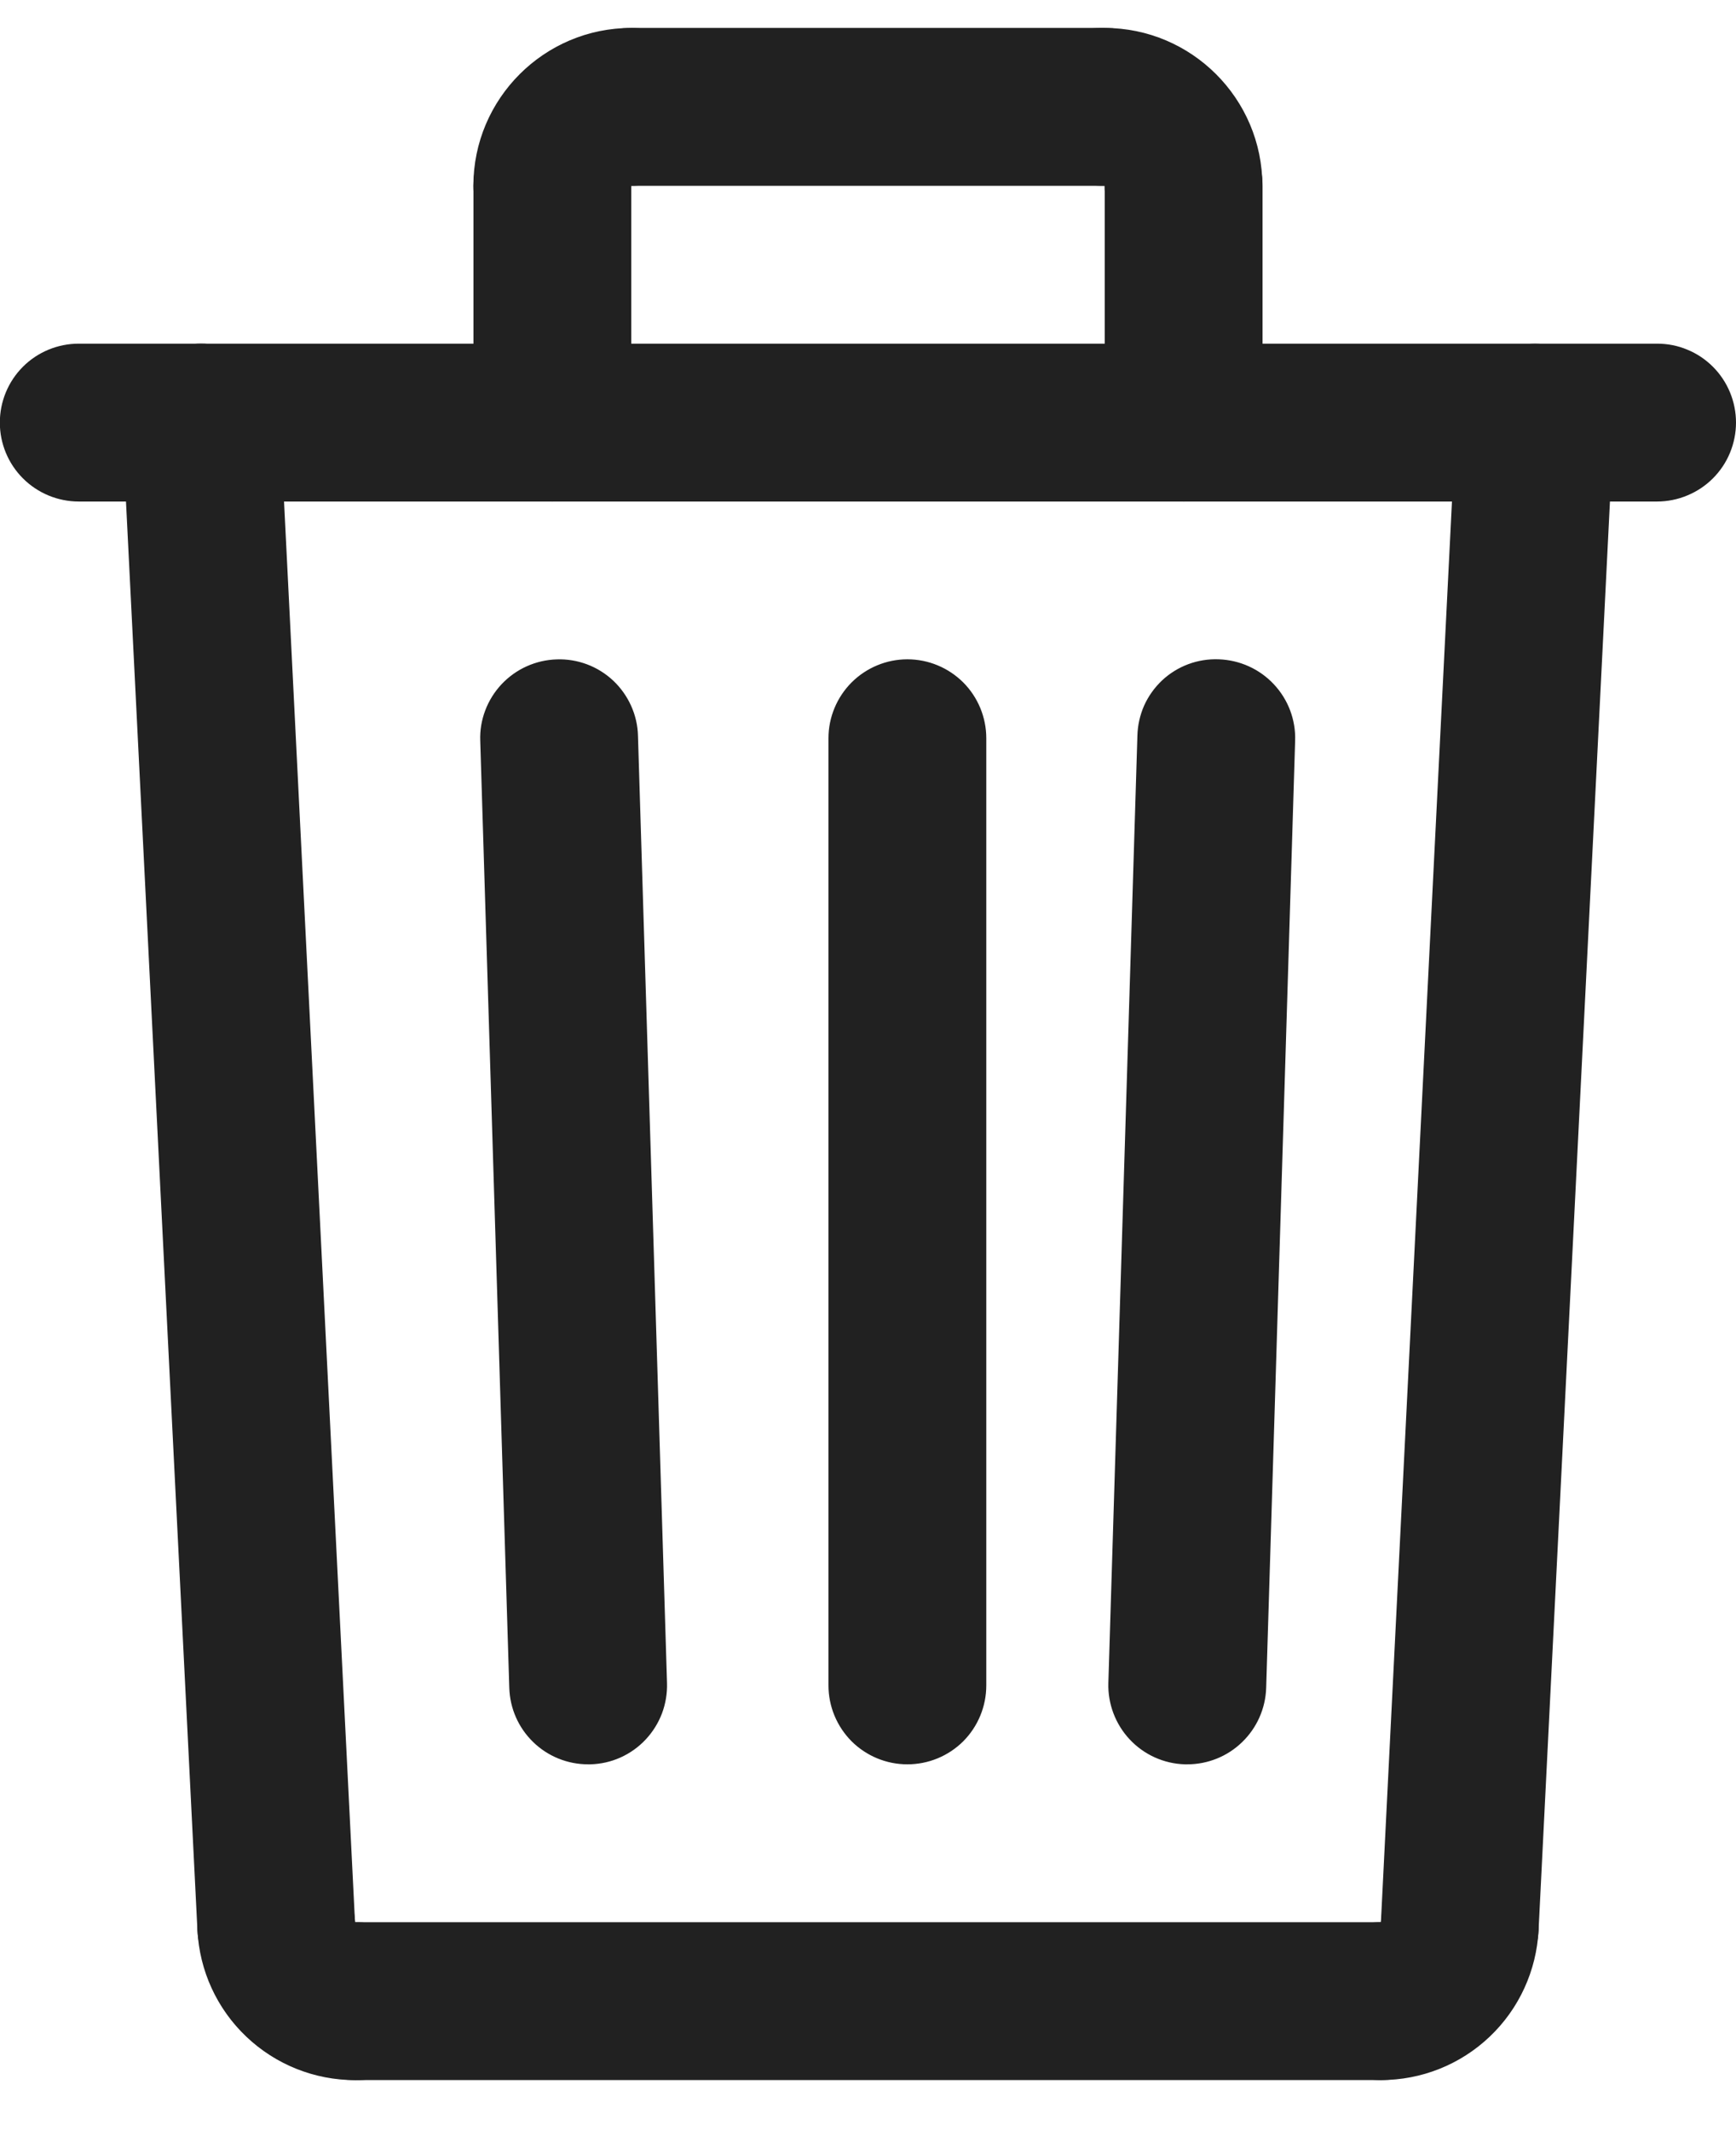 <svg width="22" height="27" viewBox="0 0 22 27" fill="none" xmlns="http://www.w3.org/2000/svg">
<path d="M15.046 22.353L15.015 22.353C14.75 22.345 14.499 22.232 14.317 22.038C14.136 21.845 14.038 21.587 14.046 21.322L14.414 9.322C14.417 9.191 14.446 9.061 14.499 8.94C14.553 8.82 14.63 8.712 14.726 8.621C14.822 8.531 14.935 8.461 15.058 8.415C15.181 8.369 15.313 8.348 15.444 8.353C15.71 8.362 15.961 8.475 16.142 8.668C16.324 8.861 16.422 9.119 16.413 9.384L16.046 21.384C16.038 21.644 15.929 21.89 15.742 22.071C15.556 22.252 15.306 22.353 15.046 22.353ZM7.453 22.353C7.193 22.353 6.943 22.252 6.757 22.071C6.57 21.89 6.462 21.644 6.454 21.384L6.086 9.384C6.081 9.253 6.103 9.122 6.15 8.999C6.196 8.877 6.267 8.764 6.357 8.668C6.447 8.573 6.554 8.496 6.674 8.442C6.794 8.388 6.923 8.358 7.055 8.354C7.186 8.349 7.317 8.371 7.44 8.417C7.563 8.463 7.676 8.534 7.772 8.624C7.867 8.714 7.944 8.822 7.998 8.942C8.052 9.062 8.082 9.191 8.085 9.323L8.453 21.323C8.457 21.454 8.435 21.585 8.389 21.708C8.342 21.831 8.272 21.943 8.182 22.039C8.092 22.135 7.984 22.212 7.864 22.266C7.745 22.32 7.615 22.349 7.484 22.353H7.453ZM11.499 22.353C11.234 22.353 10.98 22.248 10.792 22.061C10.605 21.873 10.499 21.619 10.499 21.353V9.353C10.499 9.088 10.605 8.834 10.792 8.646C10.98 8.459 11.234 8.353 11.499 8.353C11.765 8.353 12.019 8.459 12.207 8.646C12.394 8.834 12.499 9.088 12.499 9.353V21.353C12.499 21.619 12.394 21.873 12.207 22.061C12.019 22.248 11.765 22.353 11.499 22.353ZM17.5 26.353H4.499C4.234 26.353 3.979 26.248 3.792 26.061C3.604 25.873 3.499 25.619 3.499 25.353C3.499 25.088 3.604 24.834 3.792 24.646C3.979 24.459 4.234 24.353 4.499 24.353H17.5C17.765 24.353 18.02 24.459 18.207 24.646C18.395 24.834 18.5 25.088 18.5 25.353C18.5 25.619 18.395 25.873 18.207 26.061C18.02 26.248 17.765 26.353 17.5 26.353Z" fill="#212121"/>
<path d="M18.5 25.403L18.449 25.402C18.318 25.395 18.189 25.363 18.07 25.307C17.952 25.251 17.845 25.172 17.757 25.074C17.669 24.977 17.601 24.863 17.557 24.739C17.513 24.615 17.494 24.484 17.5 24.353L18.453 5.303C18.467 5.039 18.586 4.791 18.782 4.613C18.979 4.435 19.237 4.342 19.502 4.355C19.633 4.361 19.762 4.393 19.88 4.45C19.999 4.506 20.105 4.585 20.194 4.682C20.282 4.78 20.35 4.894 20.394 5.017C20.438 5.141 20.457 5.272 20.45 5.404L19.498 24.454C19.485 24.71 19.374 24.951 19.189 25.128C19.003 25.304 18.756 25.403 18.5 25.403Z" fill="#212121"/>
<path d="M17.5 26.353C17.235 26.353 16.98 26.248 16.793 26.06C16.605 25.873 16.5 25.619 16.5 25.353C16.5 25.088 16.605 24.834 16.793 24.646C16.98 24.459 17.235 24.353 17.5 24.353H17.501C17.529 23.801 17.996 23.37 18.55 23.405C18.681 23.411 18.809 23.444 18.928 23.5C19.047 23.556 19.153 23.635 19.241 23.733C19.329 23.83 19.397 23.944 19.441 24.068C19.485 24.192 19.504 24.323 19.498 24.454C19.472 24.966 19.251 25.45 18.879 25.803C18.507 26.157 18.013 26.354 17.5 26.353ZM3.5 25.403C3.243 25.403 2.997 25.304 2.811 25.128C2.625 24.951 2.514 24.709 2.502 24.453L1.549 5.403C1.543 5.272 1.562 5.141 1.606 5.017C1.65 4.894 1.718 4.78 1.806 4.682C1.984 4.486 2.233 4.368 2.498 4.354C2.763 4.341 3.022 4.433 3.219 4.611C3.415 4.789 3.533 5.038 3.547 5.303L4.499 24.353C4.506 24.485 4.486 24.616 4.442 24.739C4.398 24.863 4.33 24.977 4.242 25.074C4.154 25.172 4.048 25.251 3.929 25.307C3.81 25.363 3.682 25.396 3.551 25.402L3.5 25.403Z" fill="#212121"/>
<path d="M4.5 26.354C3.986 26.354 3.493 26.157 3.121 25.803C2.749 25.45 2.527 24.966 2.502 24.453C2.489 24.189 2.581 23.929 2.759 23.733C2.937 23.536 3.186 23.418 3.451 23.404C3.716 23.391 3.975 23.484 4.172 23.662C4.368 23.839 4.486 24.088 4.5 24.353V24.354C4.633 24.351 4.765 24.375 4.889 24.424C5.013 24.473 5.126 24.546 5.221 24.639C5.316 24.732 5.392 24.843 5.444 24.966C5.495 25.089 5.522 25.221 5.522 25.354C5.522 25.487 5.495 25.619 5.444 25.742C5.392 25.864 5.316 25.976 5.221 26.069C5.126 26.162 5.013 26.235 4.889 26.284C4.765 26.333 4.633 26.357 4.5 26.354ZM15 6.354C14.735 6.354 14.48 6.248 14.293 6.061C14.105 5.873 14 5.619 14 5.354V2.354C14 2.088 14.105 1.834 14.293 1.646C14.48 1.459 14.735 1.354 15 1.354C15.265 1.354 15.519 1.459 15.707 1.646C15.894 1.834 16 2.088 16 2.354V5.354C16 5.619 15.894 5.873 15.707 6.061C15.519 6.248 15.265 6.354 15 6.354ZM7 6.354C6.735 6.354 6.48 6.248 6.293 6.061C6.105 5.873 6 5.619 6 5.354V2.354C6 2.088 6.105 1.834 6.293 1.646C6.48 1.459 6.735 1.354 7 1.354C7.265 1.354 7.519 1.459 7.707 1.646C7.894 1.834 8 2.088 8 2.354V5.354C8 5.619 7.894 5.873 7.707 6.061C7.519 6.248 7.265 6.354 7 6.354Z" fill="#212121"/>
<path d="M21 6.354H0.998C0.733 6.354 0.478 6.248 0.291 6.061C0.103 5.873 -0.002 5.619 -0.002 5.354C-0.002 5.088 0.103 4.834 0.291 4.646C0.478 4.459 0.733 4.354 0.998 4.354H21C21.132 4.354 21.262 4.379 21.383 4.43C21.505 4.48 21.615 4.554 21.708 4.647C21.8 4.739 21.874 4.85 21.924 4.971C21.974 5.092 22 5.222 22 5.354C22 5.485 21.974 5.615 21.924 5.736C21.874 5.858 21.8 5.968 21.707 6.061C21.614 6.154 21.504 6.227 21.383 6.277C21.261 6.328 21.131 6.354 21 6.354ZM6.999 3.354C6.733 3.353 6.479 3.248 6.292 3.06C6.104 2.873 5.999 2.619 5.999 2.354C5.999 1.251 6.896 0.354 7.999 0.354C8.264 0.354 8.519 0.459 8.706 0.646C8.894 0.834 8.999 1.088 8.999 1.354C8.999 1.619 8.894 1.873 8.706 2.061C8.519 2.248 8.264 2.354 7.999 2.354H7.998C7.998 2.906 7.551 3.354 6.999 3.354Z" fill="#212121"/>
<path d="M13.999 2.354H7.999C7.734 2.354 7.479 2.248 7.292 2.061C7.104 1.873 6.999 1.619 6.999 1.354C6.999 1.088 7.104 0.834 7.292 0.646C7.479 0.459 7.734 0.354 7.999 0.354H13.999C14.264 0.354 14.519 0.459 14.706 0.646C14.894 0.834 14.999 1.088 14.999 1.354C14.999 1.619 14.894 1.873 14.706 2.061C14.519 2.248 14.264 2.354 13.999 2.354Z" fill="#212121"/>
<path d="M14.998 3.354C14.733 3.354 14.479 3.248 14.291 3.061C14.104 2.873 13.998 2.619 13.998 2.354V2.353C13.864 2.357 13.731 2.334 13.606 2.286C13.481 2.237 13.367 2.164 13.271 2.071C13.175 1.978 13.098 1.866 13.046 1.743C12.994 1.62 12.967 1.487 12.967 1.353C12.967 1.219 12.994 1.086 13.046 0.963C13.098 0.84 13.175 0.728 13.271 0.635C13.367 0.542 13.481 0.469 13.606 0.42C13.731 0.372 13.864 0.349 13.998 0.354C15.101 0.354 15.998 1.251 15.998 2.354C15.998 2.619 15.893 2.873 15.706 3.061C15.518 3.248 15.264 3.354 14.998 3.354Z" fill="#212121"/>
</svg>
